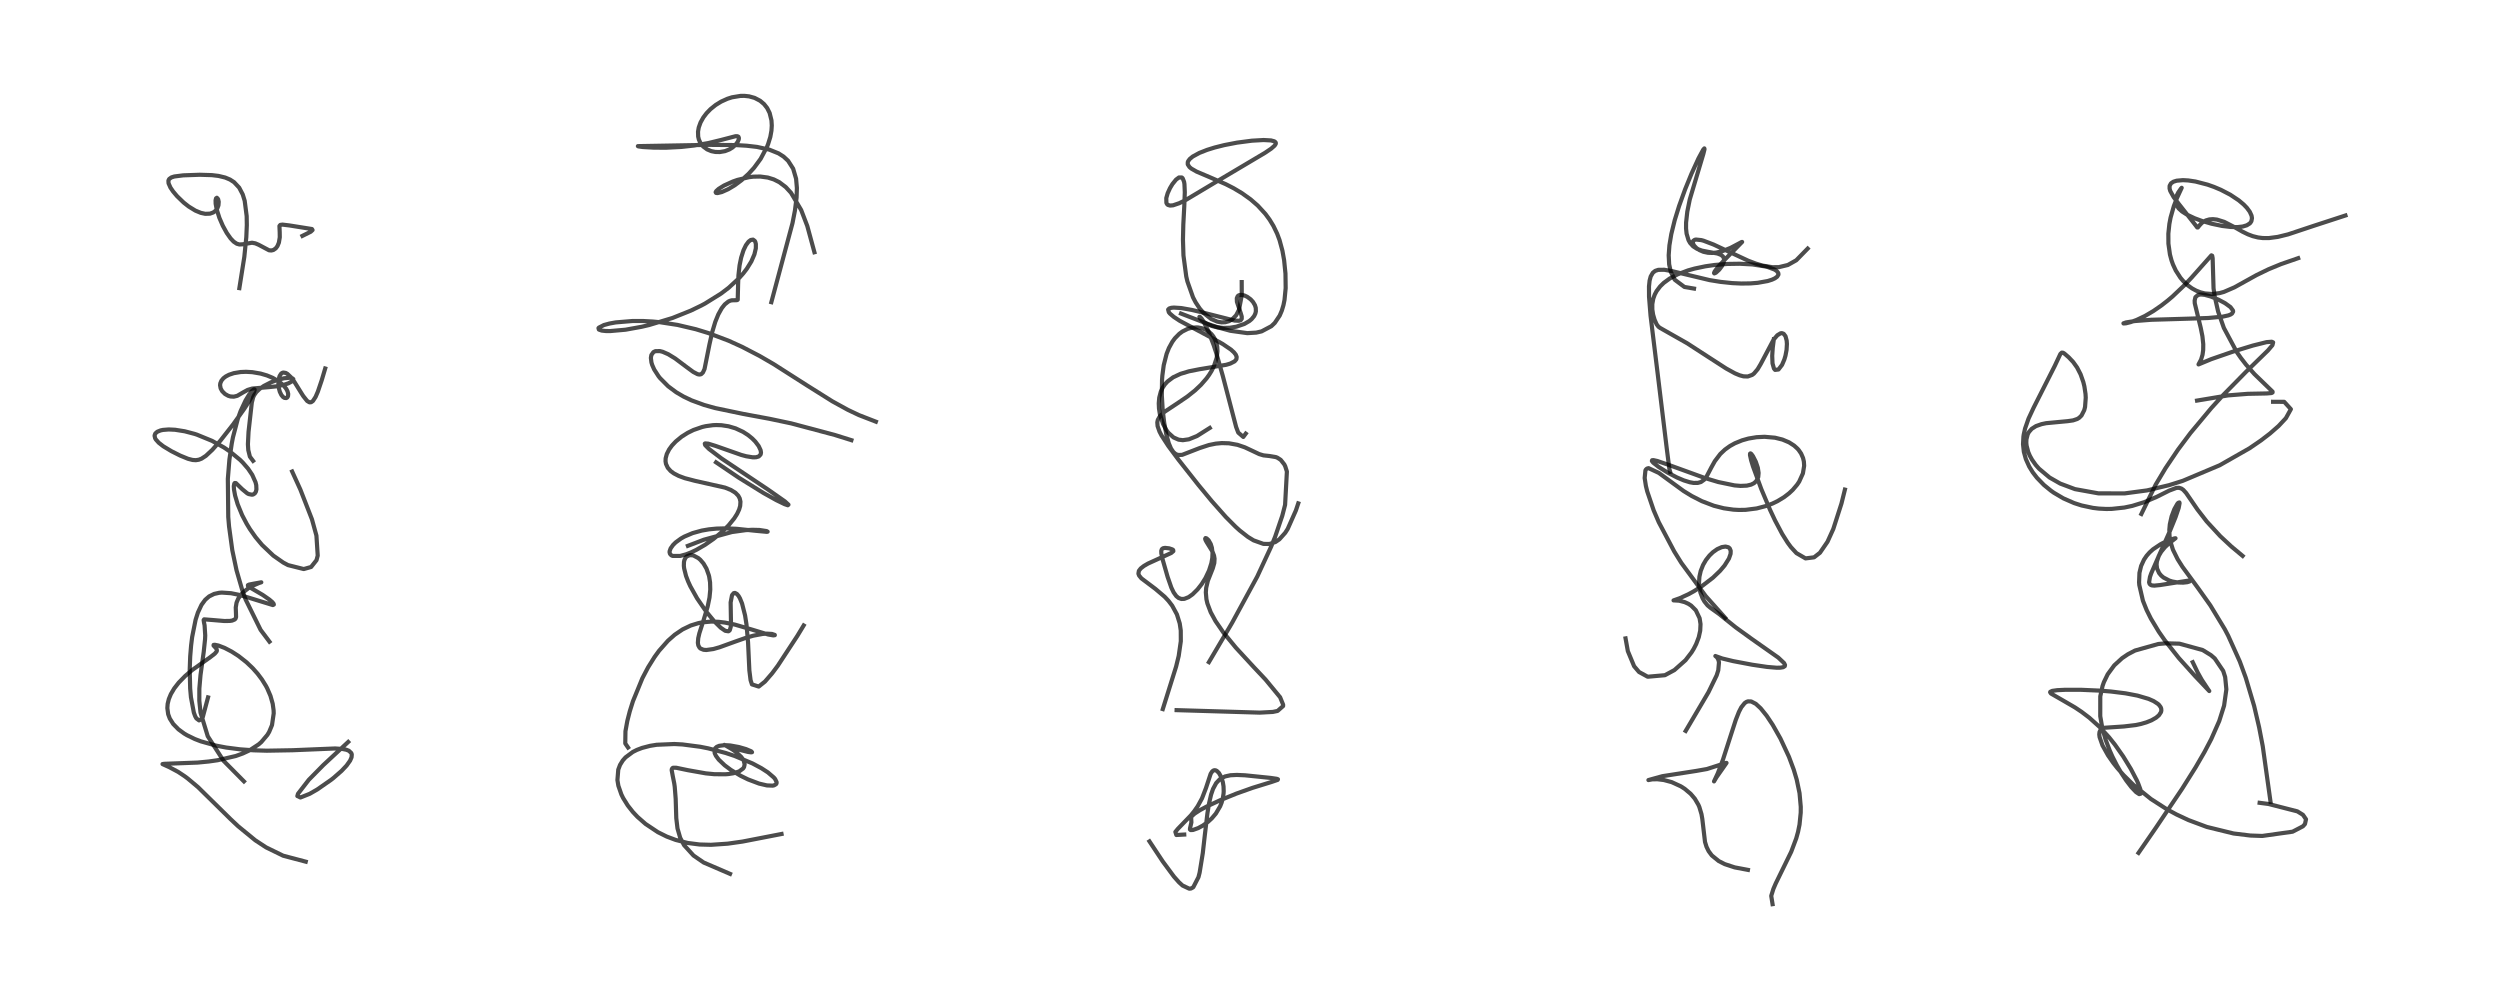 <?xml version="1.0" encoding="utf-8" standalone="no"?>
<!DOCTYPE svg PUBLIC "-//W3C//DTD SVG 1.1//EN"
  "http://www.w3.org/Graphics/SVG/1.1/DTD/svg11.dtd">
<!-- Created with matplotlib (https://matplotlib.org/) -->
<svg height="288pt" version="1.1" viewBox="0 0 720 288" width="720pt" xmlns="http://www.w3.org/2000/svg" xmlns:xlink="http://www.w3.org/1999/xlink">
 <defs>
  <style type="text/css">*{stroke-linecap:butt;stroke-linejoin:round;}</style>
 </defs>
 <g id="figure_1">
  <g id="patch_1">
   <path d="M 0 288 
L 720 288 
L 720 0 
L 0 0 
z
" style="fill:#ffffff;"/>
  </g>
  <g id="axes_1">
   <g id="line2d_1">
    <path clip-path="url(#p151f21b673)" d="M 88.053 248.161 
L 81.548 246.442 
L 76.626 244.041 
L 73.524 242.004 
L 68.597 237.97 
L 66.391 235.899 
L 57.038 226.704 
L 54.044 224.195 
L 53.131 223.518 
L 51.304 222.305 
L 48.808 220.971 
L 46.807 220.055 
L 47.297 219.98 
L 56.898 219.622 
L 60.147 219.307 
L 62.654 218.95 
L 67.896 217.73 
L 69.96 216.988 
L 71.849 216.108 
L 74.479 214.389 
L 75.252 213.715 
L 77.009 211.64 
L 77.522 210.784 
L 78.337 208.825 
L 78.827 205.447 
L 78.796 204.565 
L 78.536 202.671 
L 77.894 200.405 
L 76.948 198.22 
L 76.591 197.548 
L 75.434 195.681 
L 74.182 194.017 
L 72.762 192.419 
L 70.967 190.712 
L 68.699 188.931 
L 66.741 187.668 
L 64.696 186.604 
L 62.908 185.914 
L 61.843 185.691 
L 61.519 185.738 
L 61.504 185.926 
L 61.948 186.396 
L 62.394 186.931 
L 62.467 187.383 
L 62.366 187.655 
L 61.869 188.249 
L 60.582 189.247 
L 55.408 192.926 
L 53.35 194.676 
L 51.464 196.61 
L 50.188 198.251 
L 49.213 199.894 
L 48.619 201.33 
L 48.283 202.719 
L 48.193 203.925 
L 48.433 205.697 
L 48.896 206.939 
L 49.897 208.523 
L 51.391 210.049 
L 53.036 211.251 
L 53.846 211.735 
L 56.11 212.841 
L 57.868 213.517 
L 62.224 214.737 
L 65.128 215.29 
L 69.099 215.802 
L 73.048 216.09 
L 76.837 216.201 
L 84.277 216.068 
L 96.523 215.559 
L 98.619 215.698 
L 99.752 215.927 
L 100.481 216.219 
L 101.179 216.882 
L 101.312 217.284 
L 101.249 218.095 
L 100.824 219.072 
L 99.822 220.475 
L 98.37 222.015 
L 96.047 224.048 
L 95.375 224.578 
L 91.347 227.38 
L 89.192 228.618 
L 86.526 229.68 
L 85.636 229.263 
L 85.824 228.602 
L 88.928 224.592 
L 93.105 220.352 
L 100.28 213.687 
L 100.28 213.687 
" style="fill:none;stroke:#000000;stroke-linecap:square;stroke-opacity:0.7;stroke-width:1.2;"/>
   </g>
   <g id="line2d_2">
    <path clip-path="url(#p151f21b673)" d="M 59.912 200.848 
L 58.377 206.608 
L 58.008 207.132 
L 57.326 207.475 
L 56.555 206.899 
L 56.212 206.273 
L 55.825 205.224 
L 54.991 200.817 
L 54.767 198.281 
L 54.637 192.886 
L 54.776 189.088 
L 55.036 185.917 
L 55.34 183.459 
L 56.336 178.481 
L 56.994 176.42 
L 58.03 174.203 
L 59.101 172.738 
L 60.231 171.76 
L 61.661 171.054 
L 63.123 170.726 
L 63.891 170.665 
L 66.532 170.842 
L 68.653 171.273 
L 71.358 172.043 
L 78.575 174.259 
L 78.864 174.116 
L 78.779 173.826 
L 78.403 173.382 
L 77.599 172.687 
L 75.675 171.345 
L 72.328 169.386 
L 71.409 168.742 
L 71.404 168.518 
L 71.724 168.362 
L 73.036 168.102 
L 75.252 167.702 
L 74.572 167.923 
L 72.88 168.647 
L 71.483 169.454 
L 70.171 170.468 
L 69.45 171.206 
L 68.602 172.421 
L 68.126 173.568 
L 67.896 174.953 
L 67.952 176.469 
L 67.991 177.702 
L 67.845 178.142 
L 67.604 178.413 
L 66.847 178.73 
L 66.179 178.827 
L 64.606 178.851 
L 61.263 178.568 
L 58.788 178.373 
L 58.646 178.585 
L 58.736 179.186 
L 58.922 180.109 
L 59.103 182.998 
L 59.055 184.115 
L 58.664 187.794 
L 57.746 194.428 
L 57.415 198.301 
L 57.403 201.803 
L 57.75 205.209 
L 59.83 212.028 
L 64.381 219.106 
L 70.252 225.035 
L 70.252 225.035 
" style="fill:none;stroke:#000000;stroke-linecap:square;stroke-opacity:0.7;stroke-width:1.2;"/>
   </g>
   <g id="line2d_3">
    <path clip-path="url(#p151f21b673)" d="M 77.603 184.799 
L 75.051 181.398 
L 70.727 172.627 
L 69.742 169.864 
L 68.117 164.231 
L 66.901 158.466 
L 65.965 151.614 
L 65.737 148.901 
L 65.618 137.918 
L 66.07 132.349 
L 66.748 127.706 
L 67.091 125.934 
L 68.493 120.608 
L 69.309 118.357 
L 70.727 115.327 
L 71.684 113.747 
L 72.537 112.638 
L 73.16 112.12 
L 73.312 112.155 
L 73.33 112.361 
L 72.994 113.307 
L 71.781 115.502 
L 70.308 117.786 
L 67.147 122.221 
L 63.459 126.924 
L 61.158 129.54 
L 59.287 131.288 
L 58.037 132.099 
L 57.249 132.401 
L 56.401 132.532 
L 55.444 132.468 
L 54.15 132.133 
L 51.879 131.202 
L 49.372 129.941 
L 47.036 128.532 
L 45.721 127.509 
L 44.895 126.586 
L 44.682 126.22 
L 44.509 125.461 
L 44.72 124.856 
L 45.29 124.35 
L 46.215 123.971 
L 46.895 123.821 
L 48.592 123.684 
L 50.412 123.77 
L 53.206 124.212 
L 56.054 124.966 
L 56.676 125.167 
L 61.092 126.978 
L 64.512 128.882 
L 66.195 130.018 
L 69.123 132.426 
L 69.89 133.183 
L 71.447 134.975 
L 72.643 136.753 
L 73.596 138.896 
L 73.8 139.741 
L 73.851 140.95 
L 73.684 141.624 
L 73.388 142.093 
L 72.925 142.405 
L 72.582 142.48 
L 71.61 142.287 
L 71.189 142.067 
L 69.754 140.883 
L 67.944 139.136 
L 67.619 139.106 
L 67.48 139.244 
L 67.331 140.026 
L 67.384 140.947 
L 67.708 142.726 
L 68.449 145.231 
L 69.731 148.35 
L 71.059 150.886 
L 71.999 152.425 
L 73.605 154.707 
L 75.473 156.944 
L 78.722 160.022 
L 81.587 162.023 
L 82.956 162.751 
L 87.478 163.887 
L 89.601 163.29 
L 91.154 161.331 
L 91.501 160.013 
L 91.131 154.256 
L 89.841 149.563 
L 86.511 141.007 
L 84.135 135.791 
L 84.135 135.791 
" style="fill:none;stroke:#000000;stroke-linecap:square;stroke-opacity:0.7;stroke-width:1.2;"/>
   </g>
   <g id="line2d_4">
    <path clip-path="url(#p151f21b673)" d="M 72.885 132.731 
L 71.969 131.512 
L 71.503 129.625 
L 71.398 127.933 
L 71.578 124.376 
L 72.522 115.945 
L 72.91 114.426 
L 73.211 113.788 
L 73.828 112.911 
L 74.774 112.003 
L 75.98 111.158 
L 78.011 110.116 
L 79.843 109.433 
L 81.771 108.948 
L 83.418 108.793 
L 84.113 108.895 
L 84.475 109.175 
L 84.463 109.399 
L 84.068 109.846 
L 83.055 110.396 
L 81.684 110.852 
L 79.57 111.272 
L 77.35 111.499 
L 72.617 111.904 
L 71.314 112.3 
L 70.039 113 
L 68.321 114 
L 67.336 114.239 
L 66.365 114.182 
L 65.711 113.984 
L 64.797 113.468 
L 63.993 112.668 
L 63.546 111.852 
L 63.382 110.956 
L 63.446 110.405 
L 63.759 109.648 
L 64.341 108.942 
L 65.031 108.413 
L 65.962 107.927 
L 67.35 107.467 
L 69.296 107.145 
L 70.846 107.08 
L 72.67 107.183 
L 75.047 107.59 
L 76.879 108.127 
L 78.537 108.817 
L 80.361 109.889 
L 81.603 110.94 
L 82.434 111.973 
L 82.804 112.688 
L 83 113.442 
L 82.953 114.084 
L 82.736 114.468 
L 82.445 114.641 
L 81.918 114.592 
L 81.519 114.335 
L 81.032 113.751 
L 80.583 112.813 
L 80.285 111.661 
L 80.176 110.52 
L 80.26 109.261 
L 80.52 108.315 
L 80.948 107.63 
L 81.252 107.399 
L 81.595 107.289 
L 82.303 107.409 
L 82.773 107.681 
L 83.75 108.603 
L 84.753 109.923 
L 86.896 113.375 
L 87.336 114.067 
L 88.457 115.477 
L 89.114 115.867 
L 89.592 115.848 
L 90.123 115.48 
L 90.888 114.306 
L 91.54 112.796 
L 92.654 109.504 
L 93.655 106.133 
L 93.655 106.133 
" style="fill:none;stroke:#000000;stroke-linecap:square;stroke-opacity:0.7;stroke-width:1.2;"/>
   </g>
   <g id="line2d_5">
    <path clip-path="url(#p151f21b673)" d="M 68.939 82.977 
L 70.365 73.97 
L 70.937 68.288 
L 71.083 64.833 
L 71.042 62.249 
L 70.47 57.83 
L 69.903 55.988 
L 68.882 54.041 
L 67.415 52.472 
L 66.24 51.712 
L 64.845 51.129 
L 62.924 50.665 
L 61.026 50.437 
L 57.523 50.331 
L 52.777 50.499 
L 50.2 50.826 
L 49.369 51.091 
L 48.728 51.545 
L 48.502 52.009 
L 48.54 52.78 
L 49.085 54.015 
L 49.846 55.136 
L 50.987 56.491 
L 52.89 58.331 
L 54.351 59.48 
L 56.264 60.653 
L 57.835 61.305 
L 59.114 61.58 
L 60.467 61.534 
L 61.414 61.194 
L 62.058 60.713 
L 62.584 60.012 
L 62.912 59.131 
L 62.988 58.119 
L 62.812 57.342 
L 62.457 56.955 
L 62.222 57.122 
L 62.086 57.675 
L 62.109 58.673 
L 62.414 60.325 
L 63.186 62.75 
L 64.17 65.02 
L 65.298 67.079 
L 66.41 68.663 
L 67.289 69.59 
L 68.185 70.191 
L 68.971 70.411 
L 69.906 70.356 
L 72.579 69.91 
L 73.54 70.086 
L 74.493 70.495 
L 77.485 72.083 
L 78.155 72.137 
L 78.744 71.992 
L 79.408 71.534 
L 79.896 70.888 
L 80.319 69.874 
L 80.575 68.342 
L 80.556 66.892 
L 80.478 65.074 
L 80.731 64.773 
L 81.373 64.689 
L 83.371 64.929 
L 89.838 65.962 
L 90.011 66.253 
L 89.493 66.737 
L 87.099 67.931 
L 87.099 67.931 
" style="fill:none;stroke:#000000;stroke-linecap:square;stroke-opacity:0.7;stroke-width:1.2;"/>
   </g>
   <g id="line2d_6">
    <path clip-path="url(#p151f21b673)" d="M 225.079 240.187 
L 213.82 242.375 
L 209.579 242.978 
L 204.765 243.305 
L 201.483 243.215 
L 198.069 242.775 
L 194.592 241.899 
L 192.029 240.934 
L 189.481 239.67 
L 185.907 237.288 
L 183.586 235.249 
L 182.287 233.871 
L 180.795 231.981 
L 179.476 229.856 
L 178.955 228.797 
L 178.088 226.296 
L 177.818 224.667 
L 178.058 221.656 
L 178.572 220.287 
L 179.345 219.036 
L 180.148 218.127 
L 182.25 216.564 
L 183.422 215.974 
L 184.924 215.4 
L 187.208 214.804 
L 189.122 214.496 
L 194.219 214.276 
L 196.567 214.401 
L 201.662 215.067 
L 203.977 215.529 
L 208.993 216.856 
L 211.564 217.715 
L 216.696 219.86 
L 219.264 221.228 
L 221.149 222.448 
L 222.873 223.926 
L 223.235 224.362 
L 223.659 225.235 
L 223.658 225.544 
L 223.527 225.83 
L 222.911 226.19 
L 222.515 226.265 
L 220.865 226.199 
L 218.619 225.676 
L 215.426 224.471 
L 213.262 223.408 
L 210.484 221.73 
L 208.695 220.394 
L 207.007 218.784 
L 206.192 217.687 
L 205.834 216.917 
L 205.745 216.033 
L 205.95 215.526 
L 206.431 215.088 
L 207.137 214.795 
L 208.765 214.602 
L 210.301 214.693 
L 212.794 215.146 
L 214.866 215.747 
L 216.366 216.382 
L 216.583 216.631 
L 216.323 216.675 
L 215.426 216.554 
L 212.868 215.919 
L 209.225 214.748 
L 208.607 214.523 
L 209.149 214.801 
L 210.968 215.87 
L 212.014 216.623 
L 213.448 217.967 
L 213.954 218.647 
L 214.196 219.086 
L 214.457 220.131 
L 214.292 220.899 
L 214.029 221.315 
L 212.872 222.165 
L 211.241 222.696 
L 209.83 222.919 
L 208.899 222.994 
L 205.708 222.965 
L 203.278 222.73 
L 198.114 221.814 
L 194.757 221.114 
L 193.873 221.107 
L 193.696 221.178 
L 193.471 221.513 
L 193.451 221.832 
L 193.731 223.367 
L 194.183 225.64 
L 194.318 226.565 
L 194.595 230.05 
L 194.767 235.631 
L 195.117 238.591 
L 195.896 241.286 
L 197.012 243.406 
L 199.728 246.388 
L 202.666 248.411 
L 210.254 251.677 
L 210.254 251.677 
" style="fill:none;stroke:#000000;stroke-linecap:square;stroke-opacity:0.7;stroke-width:1.2;"/>
   </g>
   <g id="line2d_7">
    <path clip-path="url(#p151f21b673)" d="M 180.874 215.278 
L 180.078 214.123 
L 180.131 210.601 
L 180.671 207.616 
L 181.375 204.861 
L 182.286 201.959 
L 185.005 195.326 
L 186.649 192.194 
L 188.52 189.196 
L 189.815 187.418 
L 192.365 184.534 
L 194.326 182.805 
L 196.593 181.268 
L 198.946 180.138 
L 201.175 179.451 
L 202.245 179.24 
L 204.865 179.01 
L 206.938 179.082 
L 208.813 179.309 
L 211.624 179.881 
L 216.415 181.277 
L 221.247 182.74 
L 222.708 182.992 
L 223.148 182.932 
L 223.134 182.849 
L 222.325 182.576 
L 220.85 182.487 
L 219.635 182.572 
L 216.955 183.076 
L 214.764 183.712 
L 211.717 184.787 
L 207.207 186.42 
L 205.457 186.917 
L 203.42 187.202 
L 202.607 187.133 
L 201.754 186.785 
L 201.471 186.53 
L 201.112 185.875 
L 200.987 185.127 
L 201.087 183.809 
L 201.412 182.392 
L 202.653 178.532 
L 203.802 174.707 
L 204.338 172.089 
L 204.556 169.8 
L 204.499 167.731 
L 204.245 166.098 
L 204.145 165.683 
L 203.464 163.77 
L 202.613 162.302 
L 201.691 161.225 
L 201.11 160.728 
L 199.76 160.008 
L 199.407 159.919 
L 198.615 159.894 
L 197.797 160.237 
L 197.415 160.648 
L 197.096 161.334 
L 196.982 161.866 
L 196.948 162.941 
L 197.028 163.685 
L 197.578 165.877 
L 198.18 167.454 
L 198.815 168.842 
L 200.767 172.334 
L 203.355 176.093 
L 205.599 178.825 
L 207.572 180.783 
L 208.867 181.671 
L 209.782 181.815 
L 210.079 181.617 
L 210.189 181.467 
L 210.464 180.496 
L 210.514 178.839 
L 210.423 173.504 
L 210.81 171.482 
L 210.887 171.317 
L 211.313 170.827 
L 211.676 170.761 
L 212.234 171.061 
L 212.729 171.663 
L 213.104 172.322 
L 213.71 173.804 
L 214.582 177.25 
L 214.987 179.851 
L 215.439 184.99 
L 215.814 193.066 
L 216.167 195.886 
L 216.56 197.106 
L 218.51 197.729 
L 220.307 196.3 
L 222.384 193.9 
L 223.997 191.742 
L 229.618 183.167 
L 231.461 180.129 
L 231.461 180.129 
" style="fill:none;stroke:#000000;stroke-linecap:square;stroke-opacity:0.7;stroke-width:1.2;"/>
   </g>
   <g id="line2d_8">
    <path clip-path="url(#p151f21b673)" d="M 206.226 133.15 
L 212.708 137.534 
L 219.83 141.95 
L 223.6 144.053 
L 225.958 145.197 
L 226.883 145.515 
L 227.076 145.341 
L 226.063 144.407 
L 221.158 140.968 
L 207.763 132.012 
L 204.168 129.285 
L 203.088 128.199 
L 202.98 127.774 
L 203.09 127.704 
L 203.958 127.771 
L 206.055 128.413 
L 213.5 131.026 
L 214.925 131.404 
L 216.764 131.704 
L 217.692 131.696 
L 218.503 131.473 
L 219.06 130.901 
L 219.166 130.351 
L 219.053 129.646 
L 218.499 128.461 
L 217.513 127.157 
L 216.599 126.24 
L 215.424 125.287 
L 213.994 124.369 
L 211.84 123.367 
L 209.821 122.771 
L 207.769 122.462 
L 206.27 122.411 
L 205.312 122.453 
L 203.247 122.737 
L 202.242 122.97 
L 199.727 123.838 
L 198.067 124.652 
L 196.313 125.759 
L 194.623 127.148 
L 193.529 128.31 
L 192.708 129.436 
L 192.037 130.754 
L 191.705 132.008 
L 191.674 132.844 
L 191.8 133.607 
L 192.324 134.734 
L 193.154 135.663 
L 194.057 136.33 
L 195.453 137.058 
L 197.235 137.718 
L 200.154 138.482 
L 208.779 140.425 
L 210.494 141.107 
L 211.806 141.921 
L 212.618 142.761 
L 213.04 143.54 
L 213.251 144.479 
L 213.17 145.714 
L 212.865 146.757 
L 212.284 147.993 
L 211.46 149.295 
L 209.836 151.295 
L 207.995 153.132 
L 205.513 155.199 
L 203.039 156.922 
L 200.527 158.371 
L 198.994 159.101 
L 197.635 159.634 
L 195.899 160.111 
L 193.72 160.108 
L 193.326 159.921 
L 192.955 159.517 
L 192.835 159.047 
L 192.851 158.756 
L 193.143 157.927 
L 193.844 156.946 
L 194.58 156.22 
L 196.117 155.097 
L 197.117 154.533 
L 199.483 153.531 
L 202.107 152.806 
L 204.179 152.45 
L 206.352 152.239 
L 208.917 152.168 
L 212.132 152.296 
L 217.339 152.841 
L 220.876 153.173 
L 221.074 153.122 
L 220.788 152.953 
L 218.742 152.636 
L 216.688 152.582 
L 214.801 152.675 
L 210.794 153.225 
L 202.709 155.44 
L 198.115 157.201 
L 198.115 157.201 
" style="fill:none;stroke:#000000;stroke-linecap:square;stroke-opacity:0.7;stroke-width:1.2;"/>
   </g>
   <g id="line2d_9">
    <path clip-path="url(#p151f21b673)" d="M 252.254 121.444 
L 247.378 119.551 
L 244.195 118.041 
L 239.713 115.577 
L 232.496 111.046 
L 222.811 104.863 
L 218.751 102.507 
L 213.711 99.888 
L 209.825 98.124 
L 204.022 95.924 
L 200.396 94.817 
L 195.143 93.579 
L 190.106 92.803 
L 188.011 92.602 
L 185.146 92.448 
L 182.208 92.445 
L 177.32 92.852 
L 175.526 93.179 
L 173.919 93.615 
L 172.466 94.359 
L 172.36 94.502 
L 172.476 94.914 
L 173.288 95.207 
L 174.426 95.333 
L 175.703 95.349 
L 180.149 94.956 
L 184.781 94.115 
L 186.921 93.613 
L 193.673 91.578 
L 199.002 89.439 
L 201.949 88.009 
L 203.05 87.42 
L 207.645 84.559 
L 209.816 82.911 
L 212.729 80.235 
L 214.061 78.739 
L 215.089 77.397 
L 216.388 75.295 
L 217.275 73.243 
L 217.679 71.518 
L 217.689 70.281 
L 217.536 69.675 
L 217.379 69.38 
L 216.879 69.012 
L 216.206 69.117 
L 215.581 69.596 
L 214.825 70.619 
L 214.131 72.063 
L 213.453 74.186 
L 212.996 76.426 
L 212.672 79.295 
L 212.577 81.773 
L 212.464 86.317 
L 212.306 86.441 
L 211.787 86.465 
L 210.723 86.491 
L 210.198 86.641 
L 209.731 86.868 
L 208.735 87.669 
L 207.87 88.756 
L 206.87 90.55 
L 205.996 92.708 
L 205.114 95.647 
L 204.315 99.232 
L 202.903 106.284 
L 202.443 107.28 
L 201.98 107.729 
L 201.772 107.818 
L 201.361 107.86 
L 200.892 107.762 
L 199.654 107.116 
L 197.866 105.805 
L 194.453 103.244 
L 192.446 102.014 
L 190.84 101.315 
L 190.031 101.111 
L 188.742 101.138 
L 188.191 101.401 
L 187.589 102.252 
L 187.453 103.079 
L 187.612 104.378 
L 187.828 105.096 
L 188.413 106.42 
L 189.678 108.38 
L 190.092 108.9 
L 192.439 111.255 
L 194.751 112.972 
L 196.894 114.227 
L 199.164 115.303 
L 202.795 116.633 
L 205.948 117.519 
L 214.04 119.207 
L 221.675 120.626 
L 227.872 121.933 
L 240.499 125.296 
L 245.201 126.772 
L 245.201 126.772 
" style="fill:none;stroke:#000000;stroke-linecap:square;stroke-opacity:0.7;stroke-width:1.2;"/>
   </g>
   <g id="line2d_10">
    <path clip-path="url(#p151f21b673)" d="M 222.149 87.026 
L 228.238 64.262 
L 228.94 60.65 
L 229.413 56.915 
L 229.506 54.143 
L 229.269 51.46 
L 228.423 48.576 
L 226.967 46.3 
L 225.656 45.086 
L 224.221 44.173 
L 221.536 43.086 
L 217.998 42.309 
L 215.021 41.966 
L 211.885 41.783 
L 204.215 41.719 
L 183.714 42.086 
L 183.821 42.158 
L 185.114 42.339 
L 188.38 42.527 
L 191.872 42.541 
L 196.244 42.317 
L 199.919 41.91 
L 203.981 41.204 
L 207.66 40.314 
L 211.832 39.228 
L 212.386 39.24 
L 212.669 39.388 
L 212.806 39.737 
L 212.751 40.168 
L 212.462 40.845 
L 211.776 41.765 
L 210.962 42.483 
L 210.06 43.037 
L 208.81 43.525 
L 207.303 43.788 
L 206.01 43.76 
L 204.857 43.529 
L 203.649 43.025 
L 202.515 42.186 
L 201.769 41.258 
L 201.277 40.201 
L 201.071 39.328 
L 201.031 37.922 
L 201.24 36.713 
L 201.761 35.261 
L 202.57 33.816 
L 203.486 32.608 
L 204.625 31.431 
L 206.107 30.239 
L 207.704 29.256 
L 209.506 28.442 
L 210.82 28.023 
L 213.248 27.622 
L 214.412 27.609 
L 215.743 27.755 
L 217.325 28.192 
L 218.914 29.02 
L 220.042 29.972 
L 220.94 31.111 
L 221.653 32.531 
L 222.184 34.681 
L 222.271 36.151 
L 222.179 37.623 
L 221.853 39.424 
L 221.218 41.487 
L 220.901 42.284 
L 219.068 45.739 
L 217.162 48.332 
L 215.555 50.093 
L 213.569 51.898 
L 211.578 53.376 
L 209.703 54.496 
L 207.875 55.312 
L 206.631 55.61 
L 206.223 55.559 
L 206.107 55.355 
L 206.279 55.018 
L 206.996 54.372 
L 208.499 53.439 
L 211.061 52.277 
L 212.41 51.806 
L 215.733 51.024 
L 216.956 50.881 
L 218.947 50.843 
L 221.123 51.132 
L 222.845 51.667 
L 224.432 52.464 
L 226.276 53.86 
L 227.797 55.505 
L 230.736 60.482 
L 232.504 65.106 
L 234.553 72.647 
L 234.553 72.647 
" style="fill:none;stroke:#000000;stroke-linecap:square;stroke-opacity:0.7;stroke-width:1.2;"/>
   </g>
   <g id="line2d_11">
    <path clip-path="url(#p151f21b673)" d="M 341.061 240.351 
L 338.787 240.475 
L 338.506 239.586 
L 339.212 238.721 
L 342.992 234.804 
L 343.926 233.648 
L 344.944 232.183 
L 346.18 229.919 
L 347.313 226.966 
L 348.669 222.855 
L 349.084 222.207 
L 349.422 221.924 
L 349.745 221.818 
L 350.123 221.861 
L 350.466 222.037 
L 351.073 222.649 
L 351.702 223.768 
L 352.174 225.238 
L 352.375 226.469 
L 352.424 227.883 
L 352.386 228.52 
L 352.155 229.995 
L 351.814 231.189 
L 351.405 232.21 
L 350.162 234.318 
L 349.001 235.684 
L 347.875 236.716 
L 346.458 237.736 
L 345.065 238.499 
L 343.567 239.033 
L 342.899 239.056 
L 342.706 238.88 
L 342.72 238.575 
L 343.121 236.845 
L 343.046 235.388 
L 343.297 235.003 
L 344.057 234.315 
L 345.624 233.303 
L 347.561 232.263 
L 351.418 230.461 
L 356.12 228.543 
L 360.695 226.91 
L 366.161 225.222 
L 367.966 224.606 
L 368.051 224.431 
L 367.687 224.293 
L 365.88 224.032 
L 358.56 223.284 
L 356.205 223.18 
L 354.386 223.272 
L 352.797 223.62 
L 351.304 224.419 
L 350.263 225.522 
L 349.352 227.215 
L 348.8 228.823 
L 348.202 231.387 
L 347.741 234.203 
L 346.973 240.658 
L 346.404 245.693 
L 345.497 251.292 
L 345.156 252.624 
L 343.656 255.531 
L 343.014 255.888 
L 342.515 255.946 
L 340.578 255.038 
L 339.543 254.093 
L 338.095 252.46 
L 334.867 248.091 
L 331.041 242.312 
L 331.041 242.312 
" style="fill:none;stroke:#000000;stroke-linecap:square;stroke-opacity:0.7;stroke-width:1.2;"/>
   </g>
   <g id="line2d_12">
    <path clip-path="url(#p151f21b673)" d="M 334.887 204.215 
L 338.714 191.986 
L 339.467 188.908 
L 340.074 184.675 
L 340.057 181.577 
L 339.761 179.554 
L 338.955 176.956 
L 337.591 174.439 
L 336.527 173.045 
L 335.427 171.867 
L 332.752 169.599 
L 328.72 166.565 
L 328.068 165.772 
L 327.86 165.219 
L 327.998 164.395 
L 328.54 163.698 
L 329.458 162.987 
L 330.641 162.298 
L 334.272 160.644 
L 337.31 159.258 
L 337.92 158.736 
L 337.878 158.409 
L 337.645 158.232 
L 336.729 157.924 
L 335.551 157.791 
L 334.972 157.888 
L 334.621 158.141 
L 334.443 158.634 
L 334.464 159.375 
L 334.831 161.111 
L 336.274 166.148 
L 337.341 169.219 
L 338.005 170.607 
L 338.771 171.678 
L 339.436 172.22 
L 340.245 172.503 
L 341.076 172.471 
L 342.3 171.989 
L 343.461 171.167 
L 344.891 169.75 
L 346.103 168.197 
L 347.165 166.495 
L 348.198 164.326 
L 348.876 162.203 
L 349.146 160.673 
L 349.206 159.259 
L 349.025 157.749 
L 348.692 156.675 
L 348.067 155.582 
L 347.48 155.037 
L 347.186 154.966 
L 347.087 155.17 
L 347.193 155.539 
L 347.477 156.074 
L 349.197 158.849 
L 349.639 160.009 
L 349.789 160.915 
L 349.717 162.152 
L 349.279 163.689 
L 347.865 167.253 
L 347.376 169.316 
L 347.28 170.618 
L 347.448 172.578 
L 347.73 173.804 
L 348.68 176.321 
L 350.067 178.872 
L 352.297 182.112 
L 355.93 186.526 
L 361.018 192.046 
L 364.468 195.708 
L 368.68 200.822 
L 369.548 202.962 
L 369.53 203.352 
L 367.942 204.749 
L 366.576 205.035 
L 362.813 205.236 
L 338.862 204.518 
L 338.862 204.518 
" style="fill:none;stroke:#000000;stroke-linecap:square;stroke-opacity:0.7;stroke-width:1.2;"/>
   </g>
   <g id="line2d_13">
    <path clip-path="url(#p151f21b673)" d="M 348.166 190.695 
L 354.852 179.355 
L 362.077 166.066 
L 366.083 157.439 
L 367.246 154.558 
L 369.305 148.508 
L 370.105 145.405 
L 370.625 135.812 
L 370.16 134.327 
L 369.879 133.748 
L 368.844 132.438 
L 367.887 131.821 
L 367.423 131.639 
L 365.61 131.333 
L 363.893 131.149 
L 362.658 130.782 
L 360.757 129.88 
L 358.511 128.828 
L 356.392 128.111 
L 353.936 127.669 
L 351.87 127.609 
L 350.16 127.765 
L 348.181 128.165 
L 345.544 129.027 
L 340.46 130.996 
L 339.428 131.038 
L 338.984 130.931 
L 338.536 130.714 
L 337.925 130.184 
L 337.247 129.173 
L 336.611 127.672 
L 335.906 125.131 
L 335.287 121.738 
L 334.85 118.001 
L 334.608 113.851 
L 334.665 109.439 
L 334.759 108.158 
L 335.153 105.182 
L 335.983 101.907 
L 336.651 100.22 
L 337.635 98.432 
L 338.377 97.421 
L 339.632 96.143 
L 340.512 95.49 
L 342.061 94.713 
L 343.197 94.399 
L 344.657 94.288 
L 345.134 94.323 
L 346.345 94.583 
L 347.106 94.887 
L 348.008 95.426 
L 348.868 96.185 
L 349.41 96.854 
L 349.913 97.711 
L 350.428 99.169 
L 350.568 99.946 
L 350.632 101.17 
L 350.417 103.013 
L 349.613 105.47 
L 348.918 106.845 
L 348.243 107.932 
L 347.488 108.976 
L 345.867 110.838 
L 344.148 112.461 
L 341.915 114.234 
L 338.897 116.278 
L 335.427 118.576 
L 334.074 119.827 
L 333.452 120.918 
L 333.304 121.649 
L 333.386 122.72 
L 333.936 124.299 
L 334.521 125.427 
L 336.48 128.451 
L 339.431 132.429 
L 345.128 139.65 
L 348.979 144.31 
L 353.031 148.876 
L 355.806 151.666 
L 357.026 152.768 
L 359.384 154.613 
L 361.042 155.629 
L 363.872 156.638 
L 365.592 156.666 
L 367.316 156.104 
L 368.464 155.322 
L 370.135 153.453 
L 370.856 152.329 
L 373.223 146.991 
L 373.896 144.972 
L 373.896 144.972 
" style="fill:none;stroke:#000000;stroke-linecap:square;stroke-opacity:0.7;stroke-width:1.2;"/>
   </g>
   <g id="line2d_14">
    <path clip-path="url(#p151f21b673)" d="M 348.416 123.248 
L 344.736 125.572 
L 342.405 126.518 
L 340.653 126.772 
L 339.429 126.621 
L 337.967 125.976 
L 336.503 124.653 
L 335.906 123.849 
L 334.971 122.129 
L 334.04 119.245 
L 333.789 117.652 
L 333.722 116.148 
L 333.862 114.52 
L 334.303 112.825 
L 334.817 111.706 
L 335.464 110.733 
L 336.228 109.892 
L 337.854 108.671 
L 339.976 107.67 
L 342.411 106.937 
L 345.439 106.337 
L 353.142 105.063 
L 354.317 104.71 
L 355.567 104.071 
L 356.084 103.456 
L 356.162 102.795 
L 355.9 102.138 
L 355.386 101.479 
L 354.488 100.664 
L 352.122 99.06 
L 348.595 97.105 
L 339.742 92.382 
L 338.045 91.258 
L 336.935 90.309 
L 336.617 89.923 
L 336.424 89.159 
L 336.736 88.838 
L 337.351 88.648 
L 338.076 88.584 
L 340.192 88.721 
L 343.296 89.269 
L 346.78 90.103 
L 355.552 92.323 
L 356.785 92.379 
L 357.312 92.221 
L 357.616 91.821 
L 357.618 91.172 
L 357.323 90.165 
L 356.233 86.936 
L 356.198 85.886 
L 356.465 85.281 
L 356.763 85.047 
L 357.422 84.906 
L 358.392 85.099 
L 359.213 85.49 
L 360.184 86.209 
L 360.867 86.955 
L 361.415 87.88 
L 361.658 88.654 
L 361.692 89.663 
L 361.541 90.302 
L 361.185 91.039 
L 360.466 91.913 
L 359.828 92.449 
L 358.373 93.299 
L 356.068 94.084 
L 354.26 94.386 
L 352.283 94.447 
L 350.51 94.256 
L 348.981 93.871 
L 347.411 93.189 
L 346.204 92.342 
L 345.619 91.702 
L 345.426 91.257 
L 345.601 91.274 
L 346.062 91.763 
L 346.648 92.645 
L 348 95.37 
L 349.549 99.436 
L 350.304 101.746 
L 352.154 108.229 
L 356.006 122.98 
L 356.612 124.585 
L 358.069 125.838 
L 358.776 124.886 
L 358.776 124.886 
" style="fill:none;stroke:#000000;stroke-linecap:square;stroke-opacity:0.7;stroke-width:1.2;"/>
   </g>
   <g id="line2d_15">
    <path clip-path="url(#p151f21b673)" d="M 340.13 90.306 
L 348.09 93.386 
L 350.878 94.318 
L 354.373 95.271 
L 359.225 95.944 
L 361.797 95.792 
L 363.34 95.435 
L 366.148 93.945 
L 367.127 93.01 
L 368.553 90.887 
L 369.166 89.447 
L 369.634 87.879 
L 369.941 86.37 
L 370.271 82.972 
L 370.215 78.806 
L 369.823 74.928 
L 369.339 72.217 
L 368.512 69.159 
L 367.817 67.299 
L 366.755 65.088 
L 365.632 63.239 
L 364.445 61.625 
L 362.225 59.202 
L 360.17 57.412 
L 357.681 55.632 
L 355.251 54.187 
L 353.007 53.039 
L 348.536 51.09 
L 344.596 49.413 
L 343.099 48.553 
L 342.568 48.107 
L 342.104 47.401 
L 342.067 47.271 
L 342.079 46.708 
L 342.201 46.392 
L 342.64 45.796 
L 343.498 45.088 
L 345.401 44.048 
L 347.649 43.163 
L 349.849 42.479 
L 352.6 41.788 
L 356.267 41.078 
L 360.549 40.517 
L 363.915 40.327 
L 366.05 40.443 
L 367.006 40.699 
L 367.363 40.974 
L 367.445 41.207 
L 367.403 41.459 
L 367.084 41.947 
L 366.102 42.811 
L 364.321 44.013 
L 359.894 46.644 
L 350.455 52.245 
L 341.458 57.621 
L 339.627 58.522 
L 337.837 59.131 
L 336.966 59.201 
L 336.369 59.021 
L 336.164 58.856 
L 335.921 58.449 
L 335.889 57.034 
L 336.288 55.648 
L 336.955 54.188 
L 337.662 53.012 
L 338.703 51.73 
L 339.529 51.119 
L 340.376 51.121 
L 340.616 51.353 
L 341.012 52.361 
L 341.118 53.005 
L 341.223 55.366 
L 341.075 59.303 
L 340.792 64.716 
L 340.693 69.026 
L 340.836 73.571 
L 341.64 79.629 
L 341.971 81.049 
L 343.589 85.632 
L 344.342 87.076 
L 345.518 88.852 
L 346.628 90.138 
L 348.82 91.871 
L 350.59 92.633 
L 351.808 92.844 
L 352.859 92.803 
L 353.929 92.51 
L 354.902 91.954 
L 356.012 90.795 
L 356.836 89.212 
L 357.626 85.045 
L 357.613 81.241 
L 357.613 81.241 
" style="fill:none;stroke:#000000;stroke-linecap:square;stroke-opacity:0.7;stroke-width:1.2;"/>
   </g>
   <g id="line2d_16">
    <path clip-path="url(#p151f21b673)" d="M 510.496 260.399 
L 510.114 258.005 
L 510.737 256.003 
L 511.413 254.429 
L 515.866 245.316 
L 517.307 241.477 
L 517.837 239.571 
L 518.264 237.48 
L 518.607 234.044 
L 518.618 232.371 
L 518.265 228.426 
L 517.453 224.533 
L 516.597 221.656 
L 515.213 217.949 
L 512.767 212.699 
L 510.531 208.745 
L 508.774 206.104 
L 507.078 204.002 
L 505.676 202.706 
L 504.35 202.021 
L 503.407 201.992 
L 502.978 202.145 
L 502.46 202.495 
L 501.497 203.697 
L 500.819 205.006 
L 499.911 207.309 
L 498.464 211.776 
L 496.218 218.756 
L 494.738 222.686 
L 493.64 225.043 
L 494.346 223.842 
L 496.053 221.417 
L 497.236 219.715 
L 497.07 219.72 
L 491.599 221.48 
L 488.508 222.027 
L 478.785 223.537 
L 475.799 224.362 
L 474.747 224.659 
L 475.85 224.453 
L 477.318 224.423 
L 479.168 224.641 
L 481.447 225.253 
L 484.065 226.453 
L 485.2 227.179 
L 486.912 228.622 
L 488.1 230.018 
L 489.135 231.778 
L 489.415 232.427 
L 490.026 234.477 
L 490.264 235.847 
L 491.043 242.487 
L 491.472 243.875 
L 492.083 245.125 
L 493.004 246.365 
L 494.998 247.987 
L 496.744 248.873 
L 499.604 249.811 
L 503.403 250.527 
L 503.403 250.527 
" style="fill:none;stroke:#000000;stroke-linecap:square;stroke-opacity:0.7;stroke-width:1.2;"/>
   </g>
   <g id="line2d_17">
    <path clip-path="url(#p151f21b673)" d="M 468.16 183.86 
L 468.817 187.524 
L 470.622 191.868 
L 472.04 193.533 
L 474.541 194.899 
L 479.497 194.459 
L 482.234 192.979 
L 485.429 190.136 
L 487.154 187.898 
L 487.792 186.862 
L 488.503 185.477 
L 489.246 183.516 
L 489.661 181.631 
L 489.749 179.733 
L 489.489 178.049 
L 488.399 175.762 
L 487.05 174.412 
L 486.252 173.897 
L 485.197 173.414 
L 483.6 173.003 
L 482.072 172.91 
L 481.984 172.912 
L 482.265 172.813 
L 483.765 172.286 
L 486.257 171.143 
L 487.854 170.268 
L 490.082 168.863 
L 493.318 166.379 
L 495.363 164.419 
L 496.681 162.866 
L 497.933 160.871 
L 498.408 159.504 
L 498.443 158.633 
L 498.168 157.943 
L 497.792 157.617 
L 496.953 157.407 
L 495.871 157.571 
L 494.57 158.149 
L 493.333 159.024 
L 492.324 159.996 
L 491.312 161.283 
L 490.489 162.704 
L 489.812 164.419 
L 489.432 166.1 
L 489.314 167.85 
L 489.432 169.333 
L 489.724 170.679 
L 490.354 172.316 
L 490.876 173.233 
L 491.772 174.347 
L 492.594 175.035 
L 495.089 176.822 
L 499.883 180.676 
L 504.464 183.986 
L 512.149 189.391 
L 513.805 190.953 
L 514.082 191.512 
L 514.015 191.863 
L 513.546 192.158 
L 512.738 192.292 
L 511.675 192.306 
L 508.925 192.073 
L 504.641 191.441 
L 499.141 190.401 
L 496.023 189.648 
L 494.026 188.932 
L 494.426 189.252 
L 494.724 189.675 
L 494.936 190.175 
L 495.065 190.778 
L 494.86 193.043 
L 494.401 194.493 
L 492.031 199.369 
L 485.472 210.505 
L 485.472 210.505 
" style="fill:none;stroke:#000000;stroke-linecap:square;stroke-opacity:0.7;stroke-width:1.2;"/>
   </g>
   <g id="line2d_18">
    <path clip-path="url(#p151f21b673)" d="M 496.854 177.942 
L 491.244 171.666 
L 484.243 162.141 
L 482.179 158.826 
L 477.721 150.384 
L 476.254 146.971 
L 474.399 141.518 
L 474.018 139.961 
L 473.663 137.672 
L 473.882 135.47 
L 474.02 135.232 
L 474.317 134.956 
L 474.788 134.823 
L 477.74 136.198 
L 484.88 141.411 
L 487.226 142.849 
L 490.147 144.339 
L 493.593 145.656 
L 496.438 146.382 
L 499.202 146.777 
L 500.805 146.865 
L 502.723 146.833 
L 505.931 146.431 
L 508.674 145.712 
L 510.48 145.022 
L 511.913 144.332 
L 513.803 143.187 
L 515.259 142.067 
L 516.314 141.077 
L 517.591 139.567 
L 518.167 138.703 
L 519.236 136.339 
L 519.594 134.155 
L 519.517 132.94 
L 519.278 131.906 
L 518.716 130.618 
L 518.014 129.597 
L 517.678 129.215 
L 516.705 128.331 
L 515.249 127.397 
L 513.353 126.597 
L 511.199 126.062 
L 508.204 125.797 
L 505.889 125.912 
L 503.552 126.302 
L 501.738 126.811 
L 499.647 127.664 
L 498.214 128.46 
L 496.794 129.478 
L 495.44 130.753 
L 493.869 132.82 
L 492.873 134.611 
L 491.4 137.425 
L 490.834 138.136 
L 489.879 138.817 
L 488.964 139.076 
L 487.751 139.082 
L 486.697 138.898 
L 484.966 138.364 
L 482.998 137.529 
L 480.35 136.144 
L 477.672 134.465 
L 476.124 133.249 
L 475.742 132.764 
L 475.814 132.543 
L 476.197 132.518 
L 477.316 132.768 
L 480.659 133.917 
L 491.143 137.715 
L 494.865 138.826 
L 499.528 139.793 
L 501.274 139.941 
L 503.083 139.863 
L 504.308 139.574 
L 505.14 139.165 
L 505.796 138.578 
L 506.371 137.393 
L 506.476 136.195 
L 506.254 134.714 
L 505.667 132.974 
L 504.847 131.366 
L 504.382 130.737 
L 504.138 130.569 
L 504.017 130.655 
L 504.001 131.08 
L 504.319 132.549 
L 504.865 134.338 
L 507.249 140.838 
L 509.806 146.9 
L 511.21 149.891 
L 513.273 153.786 
L 514.84 156.282 
L 515.79 157.57 
L 517.376 159.295 
L 519.995 160.818 
L 522.457 160.509 
L 524.15 159.189 
L 526.321 156.023 
L 527.994 152.333 
L 530.342 145.006 
L 531.334 141.007 
L 531.334 141.007 
" style="fill:none;stroke:#000000;stroke-linecap:square;stroke-opacity:0.7;stroke-width:1.2;"/>
   </g>
   <g id="line2d_19">
    <path clip-path="url(#p151f21b673)" d="M 481.002 135.873 
L 480.786 135.089 
L 480.017 129.108 
L 477.425 107.773 
L 475.357 90.917 
L 474.921 85.461 
L 474.909 82.484 
L 475.082 80.835 
L 475.402 79.619 
L 476.024 78.547 
L 476.7 78.013 
L 477.575 77.717 
L 479.309 77.691 
L 481.481 78.071 
L 492.387 80.675 
L 495.503 81.179 
L 498.883 81.535 
L 501.497 81.656 
L 504.127 81.62 
L 506.216 81.453 
L 509.096 80.938 
L 510.325 80.549 
L 511.159 80.163 
L 511.824 79.685 
L 512.191 79.079 
L 512.155 78.633 
L 511.669 78.017 
L 511.035 77.611 
L 509.055 76.885 
L 508.524 76.752 
L 504.678 76.154 
L 501.071 75.958 
L 497.444 76.016 
L 493.747 76.322 
L 491.14 76.697 
L 488.03 77.35 
L 486.15 77.879 
L 483.116 79.025 
L 480.859 80.228 
L 479.166 81.466 
L 478.119 82.485 
L 477.111 83.819 
L 476.577 84.817 
L 476.144 86.013 
L 475.866 87.578 
L 475.868 89.127 
L 476.094 90.608 
L 476.516 92.068 
L 477.101 93.385 
L 477.627 94.089 
L 478.149 94.465 
L 485.859 98.835 
L 491.625 102.572 
L 497.141 106.133 
L 499.677 107.528 
L 501.019 108.089 
L 502.135 108.387 
L 503.355 108.429 
L 504.626 107.974 
L 505.141 107.588 
L 506.198 106.343 
L 507.092 104.832 
L 510.795 97.814 
L 511.872 96.553 
L 512.794 95.991 
L 513.177 95.944 
L 513.7 96.134 
L 514.23 96.843 
L 514.562 98.107 
L 514.631 99.074 
L 514.529 100.779 
L 514.221 102.416 
L 513.891 103.537 
L 513.227 105.084 
L 512.202 106.413 
L 511.226 106.531 
L 510.903 106.152 
L 510.485 104.666 
L 510.397 102.485 
L 510.551 100.152 
L 510.859 97.711 
L 510.859 97.711 
" style="fill:none;stroke:#000000;stroke-linecap:square;stroke-opacity:0.7;stroke-width:1.2;"/>
   </g>
   <g id="line2d_20">
    <path clip-path="url(#p151f21b673)" d="M 487.878 83.114 
L 485.115 82.644 
L 482.339 80.577 
L 481.19 78.299 
L 480.714 76.118 
L 480.583 73.503 
L 480.79 70.665 
L 481.332 67.423 
L 482.316 63.422 
L 483.586 59.314 
L 485.316 54.519 
L 487.138 50.047 
L 489.172 45.599 
L 490.521 43.109 
L 490.85 42.739 
L 490.902 42.975 
L 490.556 44.361 
L 486.647 57.461 
L 485.942 60.952 
L 485.591 64.114 
L 485.583 65.809 
L 485.739 67.298 
L 486.288 69.152 
L 486.743 69.966 
L 487.618 70.937 
L 488.764 71.67 
L 490.163 72.174 
L 492.072 72.553 
L 494.651 73.016 
L 495.69 73.43 
L 496.201 73.855 
L 496.445 74.279 
L 496.537 74.863 
L 496.383 75.663 
L 495.898 76.654 
L 495.144 77.654 
L 494.186 78.537 
L 493.722 78.743 
L 493.643 78.613 
L 493.83 78.174 
L 494.702 76.996 
L 496.656 74.858 
L 501.733 69.681 
L 501.579 69.706 
L 500.503 70.282 
L 498.424 71.38 
L 496.154 72.294 
L 494.311 72.737 
L 493.203 72.847 
L 491.918 72.8 
L 490.586 72.517 
L 489.43 72.023 
L 488.6 71.462 
L 487.915 70.75 
L 487.592 70.151 
L 487.547 69.572 
L 487.636 69.371 
L 488.09 69.059 
L 488.447 68.989 
L 489.987 69.154 
L 490.626 69.327 
L 493.504 70.425 
L 503.449 75.069 
L 505.655 75.906 
L 507.572 76.48 
L 510.445 76.957 
L 512.351 76.93 
L 514.903 76.317 
L 517.325 74.957 
L 520.605 71.602 
L 520.605 71.602 
" style="fill:none;stroke:#000000;stroke-linecap:square;stroke-opacity:0.7;stroke-width:1.2;"/>
   </g>
   <g id="line2d_21">
    <path clip-path="url(#p151f21b673)" d="M 615.894 245.631 
L 620.897 238.387 
L 628.433 227.191 
L 632.348 220.963 
L 634.909 216.538 
L 636.834 212.869 
L 639.137 207.658 
L 640.538 203.219 
L 641.191 198.533 
L 640.847 194.998 
L 640.279 193.221 
L 637.843 189.627 
L 636.755 188.684 
L 634.377 187.218 
L 627.672 185.378 
L 623.764 185.274 
L 621.581 185.473 
L 614.89 187.353 
L 612.83 188.431 
L 611.161 189.561 
L 608.91 191.621 
L 607.015 194.197 
L 605.927 196.442 
L 605.532 197.568 
L 604.88 200.556 
L 604.872 206.266 
L 605.442 209.562 
L 606.421 213.037 
L 607.593 216.138 
L 608.39 217.923 
L 609.648 220.4 
L 610.939 222.626 
L 612.358 224.776 
L 613.838 226.705 
L 615.189 228.121 
L 616.076 228.707 
L 616.519 228.588 
L 616.579 228.092 
L 616.403 227.249 
L 615.764 225.543 
L 615.409 224.756 
L 613.671 221.433 
L 611.469 217.832 
L 609.116 214.481 
L 607.408 212.334 
L 604.634 209.318 
L 601.727 206.706 
L 599.482 205.002 
L 597.593 203.738 
L 593.979 201.637 
L 590.678 199.738 
L 590.435 199.363 
L 590.485 199.236 
L 591.044 198.975 
L 592.486 198.772 
L 594.803 198.66 
L 599.324 198.663 
L 604.849 198.904 
L 607.967 199.158 
L 612.139 199.676 
L 615.602 200.335 
L 618.782 201.27 
L 620.252 201.92 
L 621.458 202.702 
L 621.808 203.026 
L 622.257 203.635 
L 622.425 204.064 
L 622.468 204.643 
L 622.361 205.093 
L 621.79 205.977 
L 620.949 206.696 
L 619.612 207.457 
L 618.158 208.04 
L 616.561 208.505 
L 615.097 208.816 
L 611.668 209.222 
L 606.077 209.597 
L 605.443 209.837 
L 604.917 210.281 
L 604.662 210.826 
L 604.591 211.523 
L 604.684 212.298 
L 605.523 214.697 
L 607.117 217.555 
L 608.602 219.688 
L 609.778 221.18 
L 611.572 223.222 
L 614.414 226.03 
L 619.476 230.115 
L 623.947 232.998 
L 626.81 234.556 
L 630.266 236.176 
L 635.56 238.156 
L 643.252 240.041 
L 648.089 240.632 
L 651.534 240.753 
L 660.269 239.525 
L 663.244 237.975 
L 663.83 237.328 
L 664.129 235.953 
L 663.26 234.676 
L 661.647 233.675 
L 653.342 231.546 
L 650.774 231.21 
L 650.774 231.21 
" style="fill:none;stroke:#000000;stroke-linecap:square;stroke-opacity:0.7;stroke-width:1.2;"/>
   </g>
   <g id="line2d_22">
    <path clip-path="url(#p151f21b673)" d="M 653.913 230.931 
L 651.669 214.903 
L 650.62 209.446 
L 649.19 203.318 
L 646.778 195.189 
L 645.065 190.517 
L 641.724 183.096 
L 640.721 181.187 
L 636.564 174.328 
L 633.017 169.34 
L 628.542 163.236 
L 627.157 161.045 
L 625.81 158.317 
L 625.074 155.953 
L 624.824 154.38 
L 624.767 152.589 
L 624.912 150.999 
L 625.424 148.718 
L 626.206 146.647 
L 627.071 145.114 
L 627.325 144.813 
L 627.667 144.705 
L 627.719 144.913 
L 627.461 146.29 
L 626.553 148.949 
L 624.936 152.928 
L 621.942 159.649 
L 619.554 165.115 
L 619.19 166.159 
L 618.939 167.694 
L 619.08 168.16 
L 619.415 168.473 
L 619.759 168.597 
L 620.43 168.661 
L 622.09 168.497 
L 630.217 167.226 
L 630.697 167.347 
L 630.622 167.452 
L 629.952 167.668 
L 628.749 167.802 
L 627.261 167.76 
L 625.66 167.481 
L 624.761 167.201 
L 623.081 166.322 
L 622.423 165.768 
L 621.827 165.051 
L 621.236 163.752 
L 621.094 162.622 
L 621.186 161.688 
L 621.725 160.093 
L 622.427 158.898 
L 623.496 157.59 
L 624.67 156.485 
L 626.546 155.017 
L 626.242 155.054 
L 625.079 155.445 
L 622.973 156.36 
L 622.224 156.756 
L 620.078 158.194 
L 619.063 159.114 
L 618.216 160.082 
L 617.47 161.186 
L 616.644 162.983 
L 616.16 164.984 
L 616.052 167.705 
L 616.12 168.509 
L 617.16 173.002 
L 618.233 175.698 
L 619.445 178.136 
L 621.732 181.936 
L 623.425 184.372 
L 627.508 189.522 
L 632.114 194.64 
L 636.271 199.022 
L 635.951 198.568 
L 634.099 195.764 
L 632.913 193.637 
L 631.51 190.719 
L 631.51 190.719 
" style="fill:none;stroke:#000000;stroke-linecap:square;stroke-opacity:0.7;stroke-width:1.2;"/>
   </g>
   <g id="line2d_23">
    <path clip-path="url(#p151f21b673)" d="M 645.879 160.102 
L 642.645 157.405 
L 639.431 154.414 
L 635.524 150.175 
L 632.868 146.737 
L 629.609 141.986 
L 628.786 141.079 
L 628.271 140.715 
L 627.601 140.491 
L 626.811 140.515 
L 624.73 141.294 
L 621.169 143.082 
L 617.56 144.622 
L 614.117 145.689 
L 611.819 146.172 
L 608.198 146.56 
L 606.595 146.585 
L 604.47 146.478 
L 602.771 146.275 
L 599.495 145.576 
L 597.352 144.887 
L 594.243 143.524 
L 591.498 141.902 
L 590.665 141.315 
L 588.642 139.663 
L 586.642 137.6 
L 585.431 136.027 
L 584.415 134.376 
L 583.447 132.224 
L 582.867 130.119 
L 582.63 127.949 
L 582.744 125.746 
L 582.83 125.166 
L 583.215 123.433 
L 584.211 120.573 
L 585.674 117.433 
L 591.794 105.331 
L 593.389 101.929 
L 593.785 101.56 
L 594.141 101.577 
L 594.555 101.829 
L 595.778 102.889 
L 597.078 104.266 
L 598.204 105.845 
L 599.212 107.806 
L 600.005 110.065 
L 600.305 111.295 
L 600.629 113.451 
L 600.692 114.54 
L 600.496 117.212 
L 600.265 118.119 
L 599.478 119.665 
L 598.82 120.313 
L 598.241 120.668 
L 597.036 121.073 
L 595.486 121.293 
L 589.292 121.876 
L 587.971 122.154 
L 586.359 122.72 
L 585.138 123.499 
L 584.318 124.441 
L 583.979 125.083 
L 583.608 126.534 
L 583.578 127.547 
L 583.656 128.338 
L 584.137 130.186 
L 584.587 131.244 
L 585.206 132.371 
L 586.282 133.893 
L 587.225 134.964 
L 590.262 137.513 
L 593.339 139.269 
L 597.598 140.868 
L 604.342 142.087 
L 611.889 142.101 
L 618.355 141.237 
L 624.68 139.729 
L 628.671 138.466 
L 639.257 134.002 
L 647.851 129.108 
L 651.136 126.86 
L 653.749 124.858 
L 656.232 122.686 
L 658.335 120.433 
L 659.773 117.84 
L 657.853 115.729 
L 654.65 115.714 
L 654.65 115.714 
" style="fill:none;stroke:#000000;stroke-linecap:square;stroke-opacity:0.7;stroke-width:1.2;"/>
   </g>
   <g id="line2d_24">
    <path clip-path="url(#p151f21b673)" d="M 616.707 148.032 
L 620.841 139.561 
L 623.685 134.806 
L 627.287 129.469 
L 630.826 124.742 
L 636.849 117.525 
L 640.154 113.9 
L 646.875 107.064 
L 653.164 100.938 
L 654.456 99.416 
L 654.661 98.606 
L 654.277 98.418 
L 652.767 98.536 
L 648.831 99.519 
L 642.999 101.301 
L 636.811 103.446 
L 633.174 104.955 
L 633.246 104.798 
L 633.899 103.581 
L 634.329 102.161 
L 634.515 100.818 
L 634.537 99.131 
L 634.298 96.857 
L 633.804 94.391 
L 632.09 87.346 
L 632.058 86.575 
L 632.278 85.594 
L 633.019 84.945 
L 633.811 84.806 
L 634.958 84.913 
L 636.72 85.396 
L 638.928 86.306 
L 640.819 87.317 
L 642.375 88.443 
L 643.103 89.43 
L 643.142 89.741 
L 642.83 90.305 
L 642.373 90.598 
L 641.757 90.837 
L 640.076 91.205 
L 635.919 91.585 
L 630.382 91.774 
L 619.532 92.096 
L 614.786 92.465 
L 612.287 92.86 
L 611.553 93.12 
L 611.582 93.161 
L 612.287 93.11 
L 613.648 92.764 
L 615.331 92.149 
L 617.739 91.006 
L 620.151 89.588 
L 622.421 88.022 
L 624.275 86.581 
L 625.683 85.39 
L 629.236 82.015 
L 631.151 79.975 
L 636.878 73.539 
L 637.111 73.649 
L 637.243 74.373 
L 637.501 83.036 
L 637.814 85.268 
L 638.815 89.718 
L 640.47 94.436 
L 644.181 101.378 
L 645.338 103.045 
L 646.896 105.059 
L 649.302 107.764 
L 654.501 112.795 
L 654.504 113.024 
L 654.212 113.195 
L 652.804 113.314 
L 647.37 113.421 
L 641.675 113.873 
L 632.751 115.367 
L 632.751 115.367 
" style="fill:none;stroke:#000000;stroke-linecap:square;stroke-opacity:0.7;stroke-width:1.2;"/>
   </g>
   <g id="line2d_25">
    <path clip-path="url(#p151f21b673)" d="M 661.87 74.353 
L 656.95 76.056 
L 653.336 77.546 
L 649.896 79.217 
L 643.518 82.755 
L 640.495 84.064 
L 639.253 84.409 
L 637.188 84.678 
L 634.984 84.51 
L 633.73 84.19 
L 632.487 83.7 
L 631.291 83.047 
L 630.086 82.181 
L 628.73 80.9 
L 627.947 79.967 
L 626.623 77.911 
L 625.814 76.166 
L 625.388 74.968 
L 624.946 73.309 
L 624.503 70.169 
L 624.484 67.281 
L 624.778 64.499 
L 625.128 62.664 
L 626.073 59.337 
L 626.953 57.06 
L 628.326 54.089 
L 628.097 54.337 
L 627.348 55.423 
L 626.875 56.355 
L 626.574 57.452 
L 626.619 58.477 
L 626.785 58.992 
L 627.464 60.035 
L 628.413 60.898 
L 629.824 61.804 
L 632.058 62.86 
L 634.006 63.581 
L 636.93 64.435 
L 639.969 65.07 
L 642.535 65.374 
L 644.411 65.405 
L 645.904 65.239 
L 647.069 64.892 
L 647.9 64.377 
L 648.105 64.169 
L 648.408 63.689 
L 648.567 62.828 
L 648.443 62.097 
L 647.932 60.98 
L 647.106 59.857 
L 646.175 58.89 
L 644.754 57.695 
L 642.312 56.071 
L 639.61 54.666 
L 637.638 53.834 
L 635.784 53.179 
L 632.302 52.278 
L 630.201 51.966 
L 628.67 51.885 
L 626.881 52.041 
L 625.938 52.334 
L 625.233 52.816 
L 624.847 53.531 
L 624.838 54.302 
L 625.031 54.992 
L 626.007 56.762 
L 627.434 58.66 
L 632.043 64.511 
L 632.804 65.51 
L 632.98 65.512 
L 633.428 64.948 
L 634.149 64.172 
L 635.247 63.496 
L 636.298 63.191 
L 637.324 63.117 
L 638.478 63.24 
L 640.593 63.903 
L 643.431 65.364 
L 645.884 66.75 
L 647.403 67.488 
L 648.789 68.01 
L 650.298 68.388 
L 651.655 68.558 
L 653.483 68.561 
L 656 68.227 
L 658.962 67.5 
L 666.389 65.027 
L 675.491 62.059 
L 675.491 62.059 
" style="fill:none;stroke:#000000;stroke-linecap:square;stroke-opacity:0.7;stroke-width:1.2;"/>
   </g>
  </g>
 </g>
 <defs>
  <clipPath id="p151f21b673">
   <rect height="262.08" width="694.08" x="12.96" y="12.96"/>
  </clipPath>
 </defs>
</svg>
